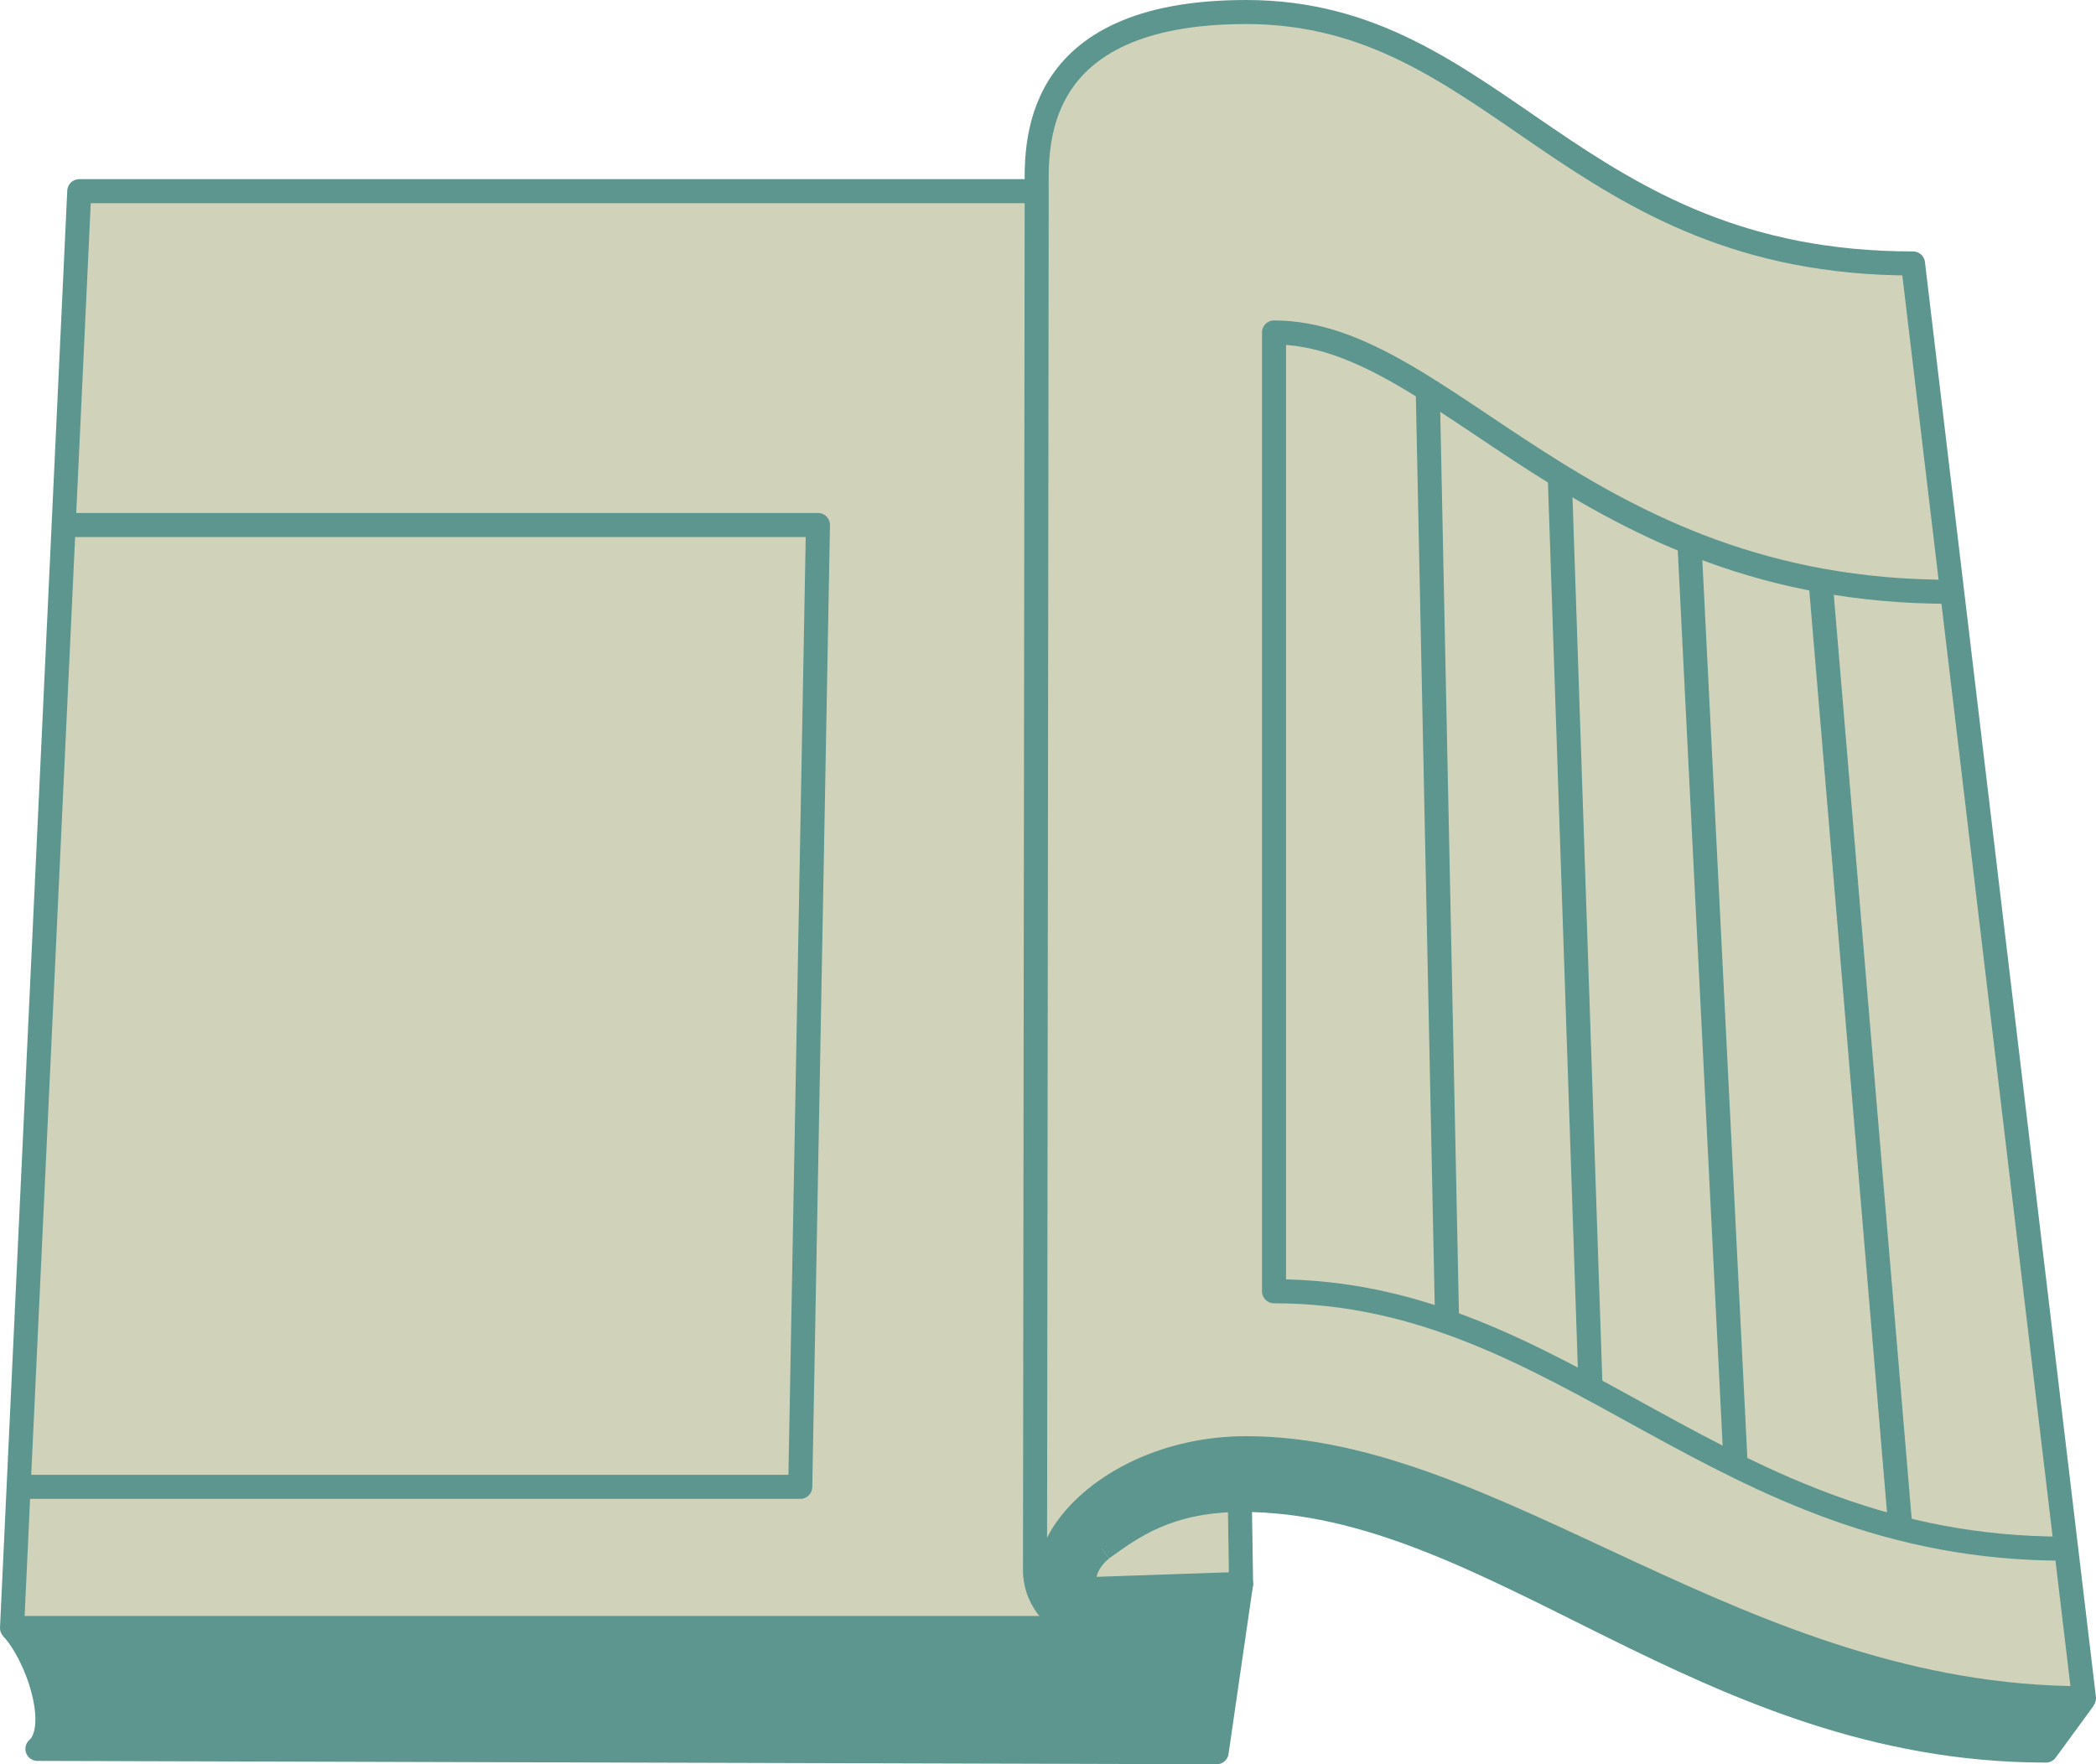 <svg xmlns="http://www.w3.org/2000/svg" viewBox="0 0 261.5 220.11"><defs><style>.cls-1{fill:#d0d3ba;}.cls-2{fill:#5c968e;}.cls-3{fill:none;stroke:#5c968e;stroke-linejoin:round;stroke-width:3px;}</style></defs><title>Asset 18</title><g id="Layer_2" data-name="Layer 2"><g id="Layer_1-2" data-name="Layer 1"><path class="cls-1" d="M154.68,187.13l.16,10.49-18.35.63c-2.17-.15-1.12-3.46,1-5C141.31,190.46,145.73,187.19,154.68,187.13Z"/><path class="cls-2" d="M154.84,197.62l-3.05,21L4.67,218.19c3-2.64.11-11.52-3.17-15.08H148.22l5.36-.13Z"/><path class="cls-2" d="M133.21,202.61c.1,0,.08-.09-.1-.26-7.55-7.56,4.57-21.62,22.36-21.62,31.48,0,61.72,31.19,104.53,31.19l-4.74,6.48c-42.81,0-68.84-31.27-100.32-31.27h-.26c-9,.06-13.37,3.33-17.2,6.09-2.11,1.57-3.16,4.88-1,5l18.35-.63L153.58,203l-5.36.13h-15Z"/><path class="cls-1" d="M133.21,202.61v.5H1.5L9.89,23.85H129.34s-.21,163.59-.21,172.09C129.13,200.26,132.7,202.61,133.21,202.61Z"/><path class="cls-1" d="M155.47,180.73c-17.79,0-29.91,14.06-22.36,21.62.18.17.2.26.1.26-.51,0-4.08-2.35-4.08-6.67,0-8.5.21-172.09.21-172.09,0-5.25-1.16-22.35,26.13-22.35,31.48,0,40.4,31.37,83.2,31.37l21.33,179C217.19,211.92,187,180.73,155.47,180.73Z"/><polyline class="cls-3" points="154.68 187.13 154.68 187.13 154.84 197.62 153.58 202.98 148.22 203.11 143.19 203.11 133.21 203.11 129.34 203.11 1.5 203.11 9.89 23.85 129.34 23.85"/><path class="cls-3" d="M129.34,23.85c0-5.25-1.16-22.35,26.13-22.35,31.48,0,40.4,31.37,83.2,31.37l21.33,179c-42.81,0-73.05-31.19-104.53-31.19-17.79,0-29.91,14.06-22.36,21.62.18.17.2.26.1.26-.51,0-4.08-2.35-4.08-6.67C129.13,187.44,129.34,23.85,129.34,23.85Z"/><path class="cls-3" d="M137.48,193.22c3.83-2.76,8.25-6,17.2-6.09h.26c31.48,0,57.51,31.27,100.32,31.27l4.74-6.48"/><path class="cls-3" d="M1.5,203.11c3.28,3.56,6.14,12.44,3.17,15.08l147.12.42,3.05-21-18.35.63c-2.17-.15-1.12-3.46,1-5"/><path class="cls-3" d="M243.22,73.83c-45.89,0-62.89-32.35-84.27-32.35l0,119.62c36.73,0,55.19,32.11,98.53,32.11"/><path class="cls-3" d="M9.18,65.5h92.87c0,.31-2.21,120-2.21,120l-97.69,0"/><line class="cls-3" x1="227.14" y1="72.54" x2="237.1" y2="190.7"/><line class="cls-3" x1="210.77" y1="67.61" x2="216.54" y2="182.72"/><line class="cls-3" x1="194.61" y1="59.74" x2="198.44" y2="173.22"/><line class="cls-3" x1="178.13" y1="48.72" x2="180.54" y2="164.88"/></g></g></svg>